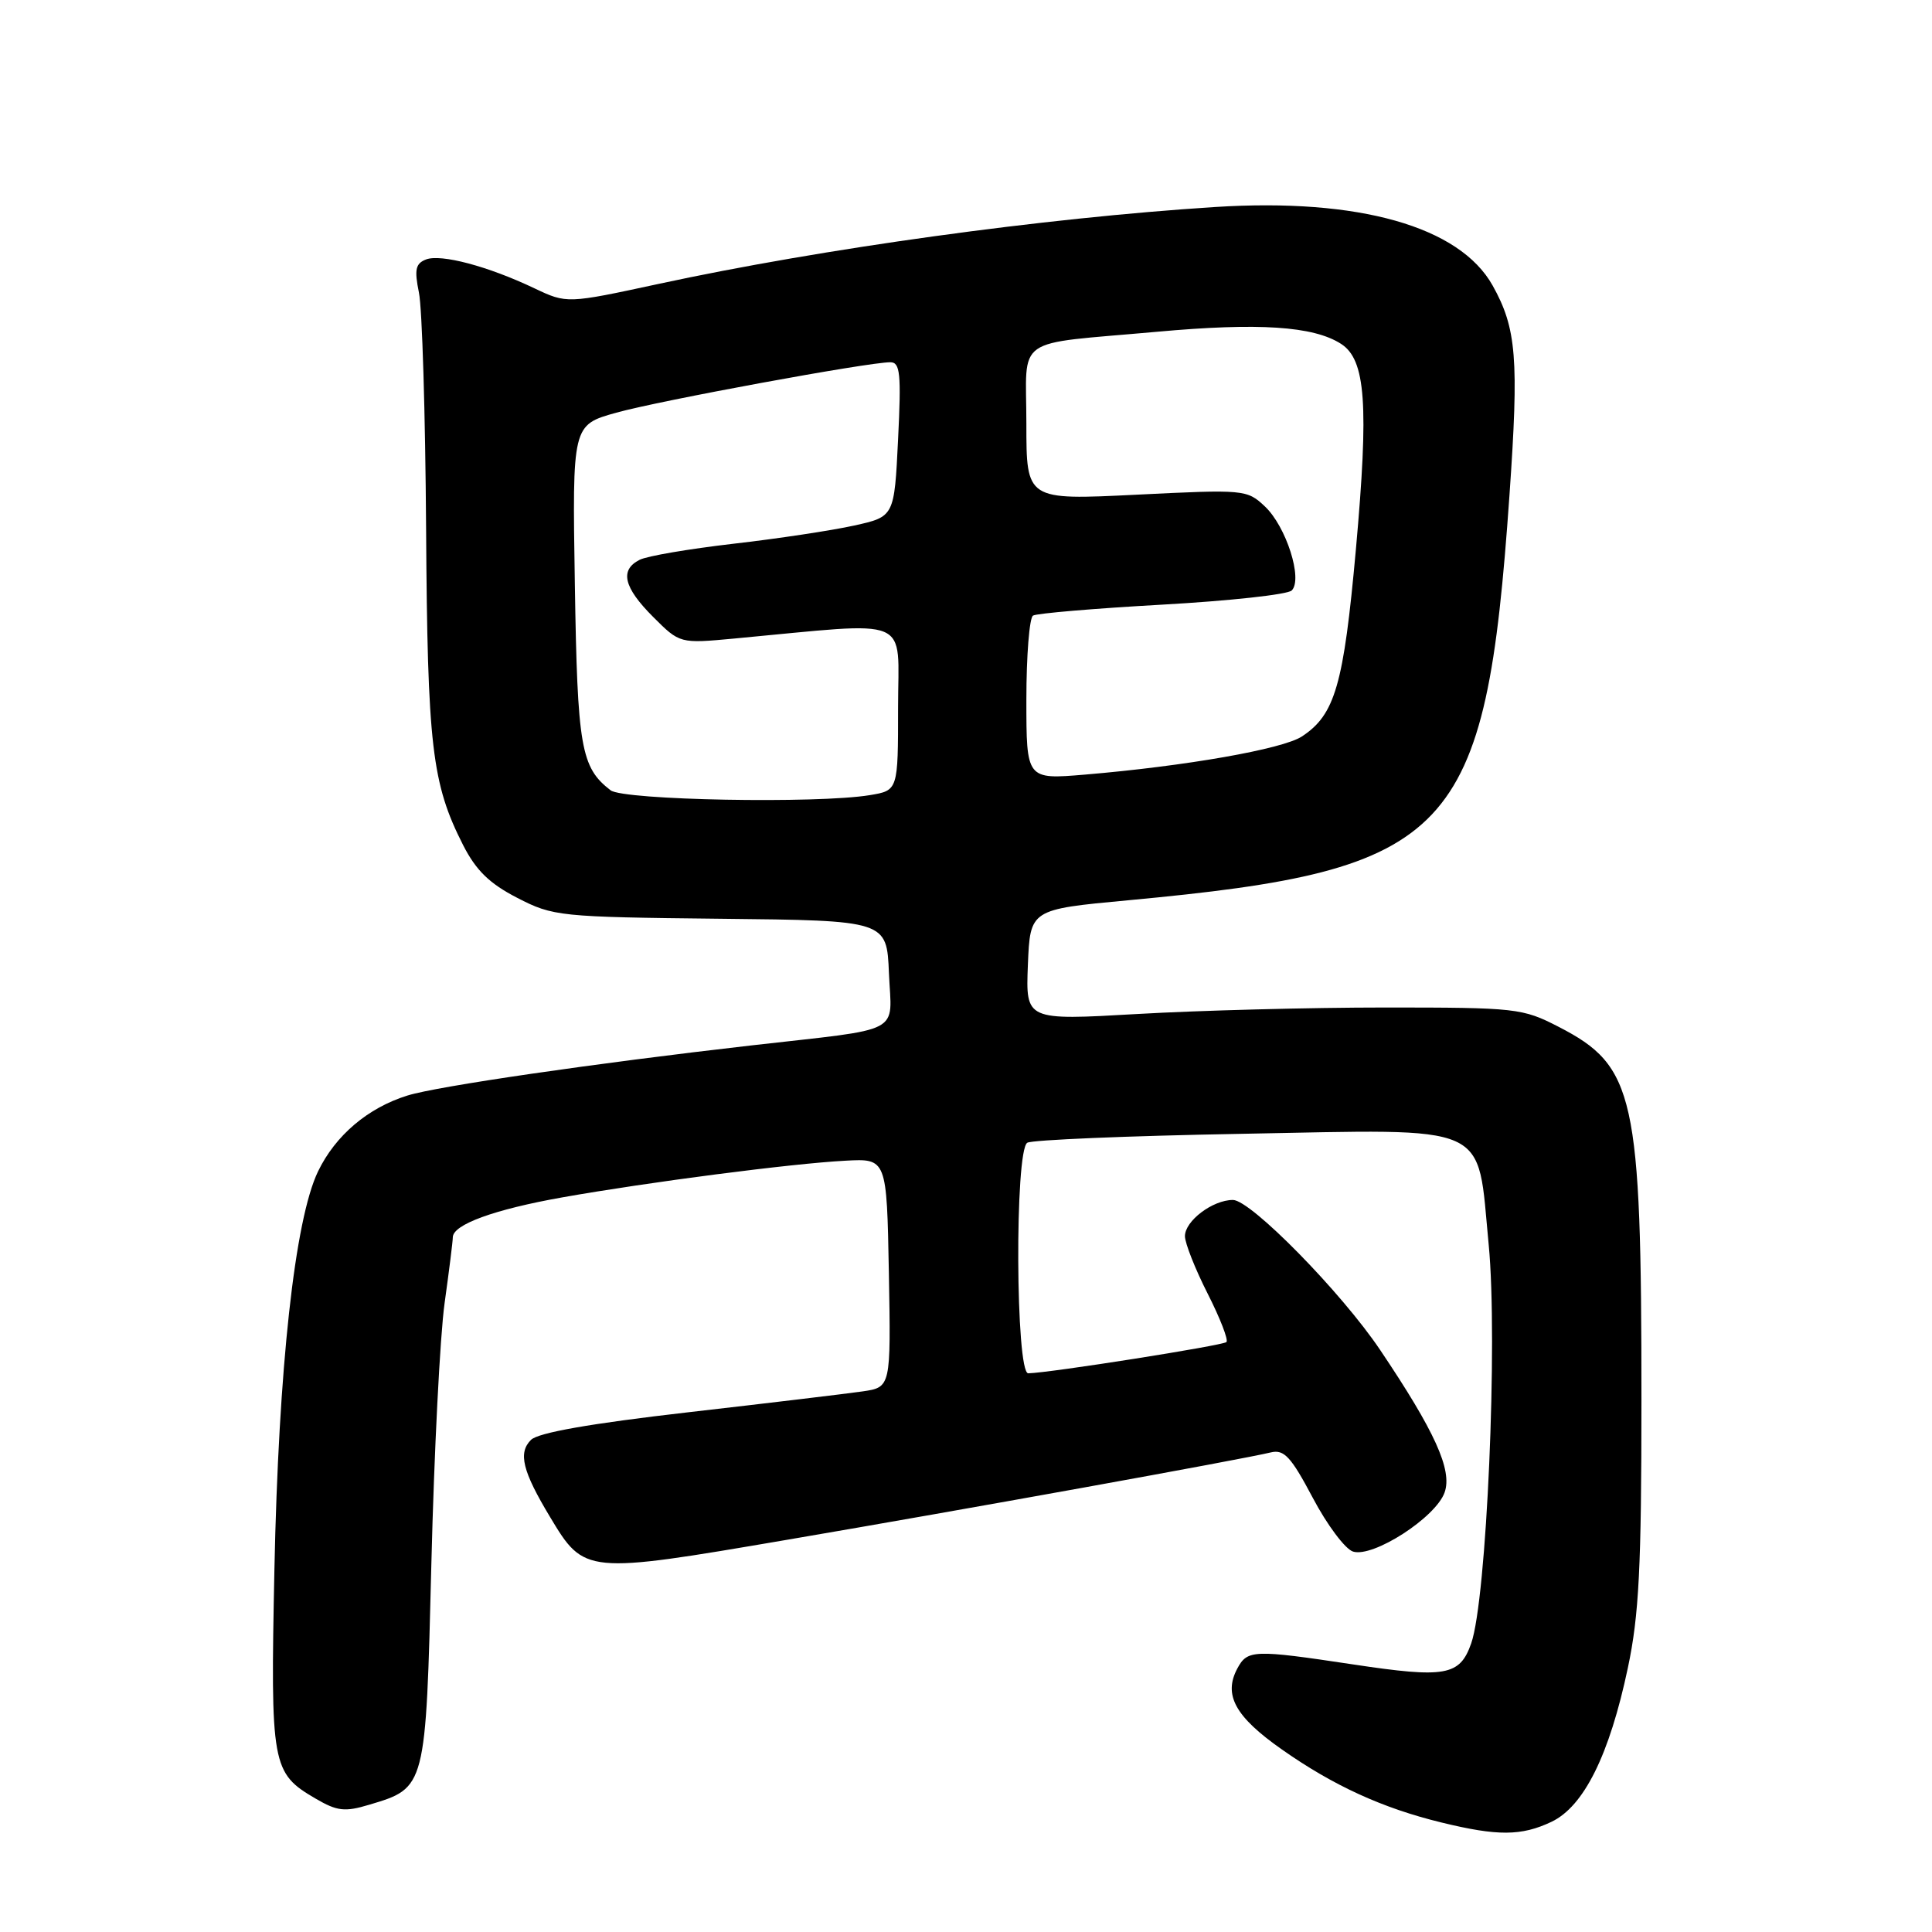 <?xml version="1.0" encoding="UTF-8" standalone="no"?>
<!DOCTYPE svg PUBLIC "-//W3C//DTD SVG 1.1//EN" "http://www.w3.org/Graphics/SVG/1.1/DTD/svg11.dtd" >
<svg xmlns="http://www.w3.org/2000/svg" xmlns:xlink="http://www.w3.org/1999/xlink" version="1.1" viewBox="0 0 256 256">
 <g >
 <path fill="currentColor"
d=" M 205.58 241.40 C 209.88 239.35 213.26 232.54 215.70 221.00 C 217.18 214.02 217.50 207.66 217.50 185.50 C 217.50 145.16 216.64 141.26 206.53 136.06 C 201.74 133.59 200.91 133.50 183.53 133.50 C 173.61 133.50 158.84 133.89 150.70 134.36 C 135.91 135.21 135.91 135.21 136.20 127.86 C 136.50 120.50 136.50 120.50 149.50 119.29 C 192.65 115.27 196.85 110.81 200.01 65.65 C 201.28 47.51 200.95 43.51 197.78 37.83 C 193.39 30.00 180.04 26.22 161.00 27.43 C 138.28 28.88 109.05 32.92 87.31 37.61 C 75.12 40.24 75.12 40.24 70.81 38.20 C 64.65 35.27 58.43 33.62 56.45 34.38 C 55.06 34.92 54.89 35.72 55.51 38.77 C 55.94 40.82 56.36 54.88 56.46 70.00 C 56.64 98.87 57.22 103.82 61.36 111.97 C 63.07 115.33 64.86 117.08 68.54 118.97 C 73.29 121.42 74.10 121.51 95.47 121.74 C 117.50 121.97 117.50 121.97 117.79 128.96 C 118.14 137.18 120.02 136.19 99.50 138.53 C 78.70 140.91 57.96 143.93 54.00 145.16 C 48.75 146.79 44.45 150.44 42.14 155.22 C 39.06 161.61 36.91 181.21 36.36 208.00 C 35.83 233.98 36.00 234.93 41.83 238.33 C 44.67 239.99 45.69 240.11 48.91 239.14 C 56.45 236.89 56.42 236.99 57.16 207.15 C 57.52 192.49 58.31 176.98 58.91 172.68 C 59.51 168.38 60.00 164.45 60.00 163.95 C 60.00 162.26 65.49 160.26 74.50 158.66 C 85.89 156.64 104.84 154.18 112.00 153.80 C 117.50 153.50 117.50 153.50 117.78 168.66 C 118.05 183.82 118.05 183.82 114.28 184.37 C 112.20 184.67 101.79 185.92 91.14 187.14 C 78.25 188.62 71.30 189.84 70.36 190.79 C 68.63 192.51 69.23 194.94 72.88 201.00 C 77.43 208.58 77.56 208.59 104.17 204.05 C 127.72 200.04 164.53 193.39 168.40 192.45 C 170.15 192.03 171.07 193.03 173.95 198.47 C 175.84 202.05 178.24 205.26 179.28 205.59 C 181.94 206.43 190.25 201.08 191.42 197.75 C 192.46 194.79 190.13 189.66 182.88 178.88 C 177.74 171.23 165.73 159.00 163.37 159.00 C 160.68 159.00 157.00 161.78 157.01 163.81 C 157.02 164.74 158.37 168.16 160.02 171.41 C 161.67 174.66 162.79 177.55 162.51 177.83 C 162.04 178.29 139.12 181.91 136.25 181.97 C 134.57 182.01 134.44 152.46 136.12 151.42 C 136.74 151.04 149.45 150.51 164.37 150.24 C 198.03 149.62 195.67 148.57 197.26 164.93 C 198.49 177.67 196.99 211.92 194.94 217.76 C 193.43 222.06 191.54 222.39 179.26 220.54 C 166.10 218.56 165.29 218.59 163.95 221.09 C 162.08 224.59 163.67 227.48 169.88 231.83 C 176.70 236.62 183.20 239.59 191.00 241.49 C 198.45 243.31 201.59 243.29 205.58 241.40 Z  M 80.91 104.72 C 76.97 101.69 76.51 99.05 76.17 77.41 C 75.83 56.31 75.83 56.31 81.67 54.68 C 87.41 53.08 115.00 48.00 117.97 48.00 C 119.28 48.00 119.43 49.50 119.00 58.23 C 118.50 68.46 118.50 68.46 113.17 69.64 C 110.23 70.29 103.03 71.38 97.17 72.05 C 91.30 72.73 85.71 73.68 84.75 74.18 C 82.09 75.53 82.63 77.83 86.54 81.74 C 90.08 85.28 90.08 85.28 97.29 84.61 C 121.25 82.38 119.00 81.43 119.00 93.72 C 119.00 104.74 119.00 104.74 115.25 105.36 C 108.30 106.51 82.62 106.03 80.91 104.72 Z  M 136.00 92.70 C 136.00 86.88 136.40 81.87 136.88 81.57 C 137.37 81.27 145.06 80.62 153.97 80.12 C 162.89 79.62 170.62 78.78 171.16 78.24 C 172.66 76.74 170.42 69.75 167.60 67.10 C 165.23 64.87 164.88 64.84 150.59 65.55 C 136.00 66.27 136.00 66.27 136.00 56.15 C 136.00 44.32 134.03 45.70 153.32 43.96 C 166.78 42.74 174.03 43.21 177.69 45.56 C 180.97 47.66 181.39 53.59 179.66 72.83 C 178.04 90.77 176.90 94.71 172.50 97.59 C 169.95 99.26 157.16 101.51 143.75 102.64 C 136.00 103.29 136.00 103.29 136.00 92.70 Z "/>
</g>
</svg>